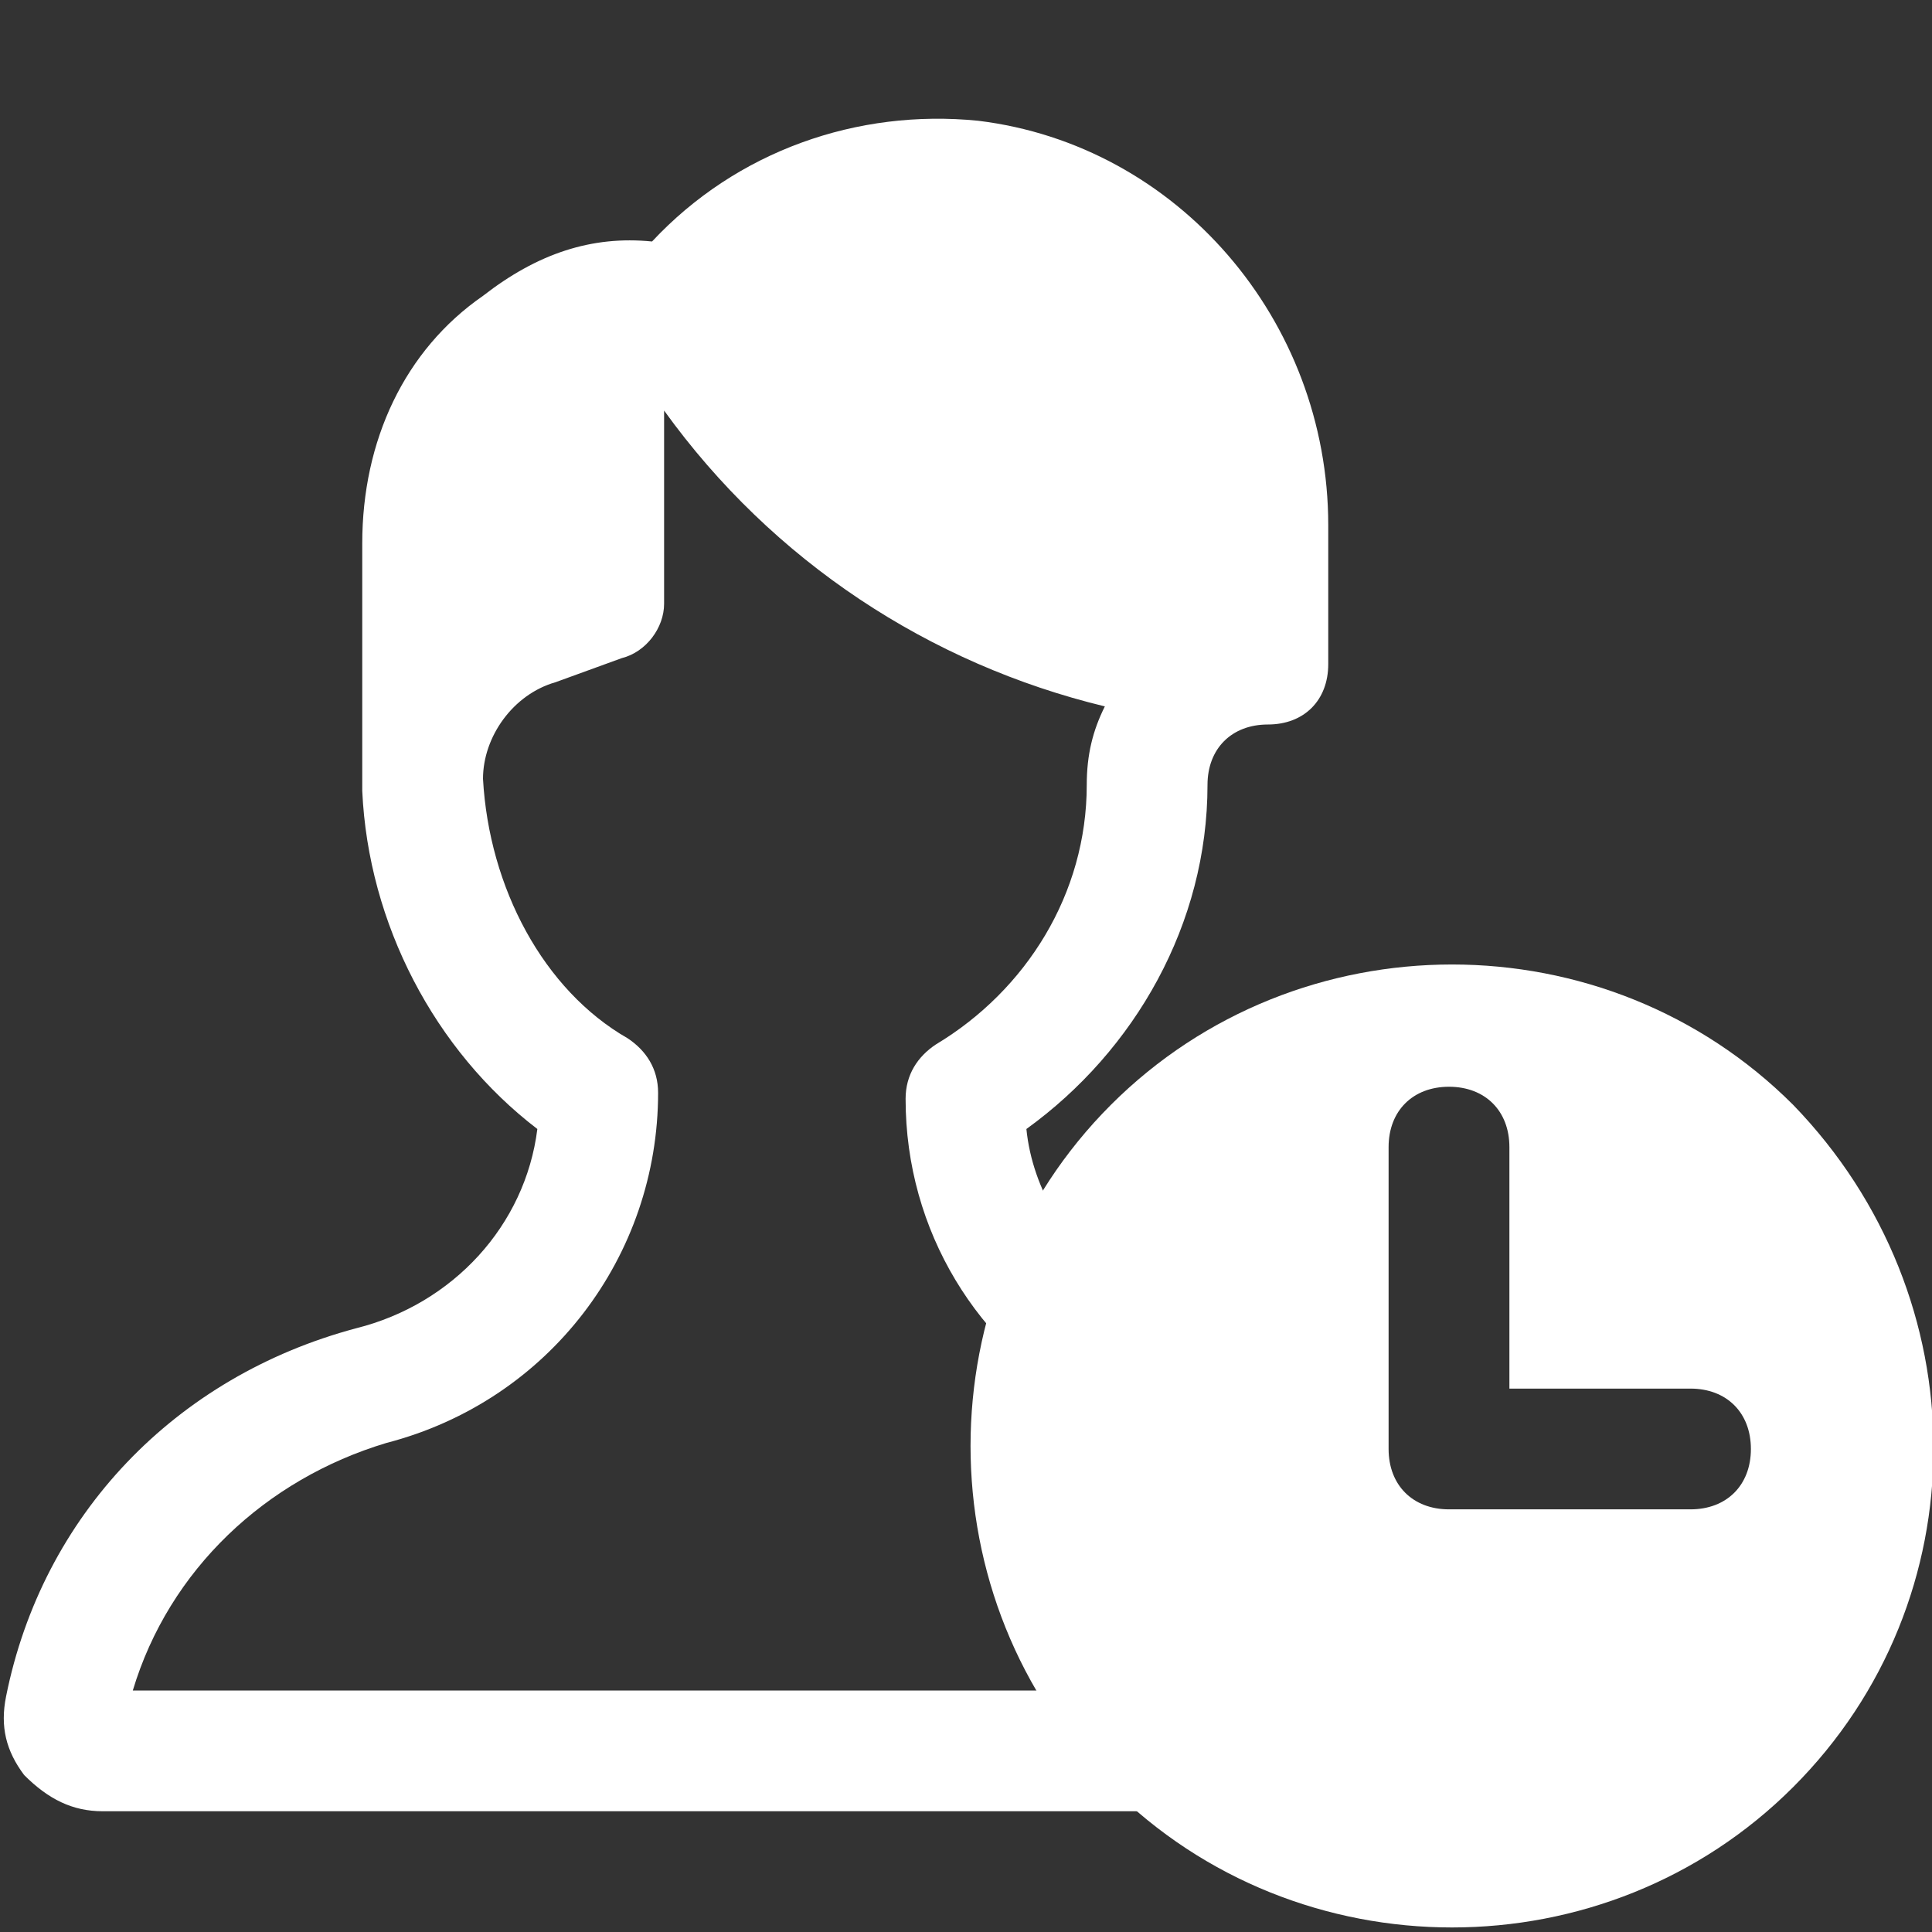 <svg width="38" height="38" viewBox="0 0 38 38" fill="none" xmlns="http://www.w3.org/2000/svg">
<rect x="0" y="0" width="38" height="38" fill="#333333" stroke="none"/>
<g clip-path="url(#clip0_222_506)">
<path d="M23.156 33.25H2.612C3.325 30.875 5.225 29.094 7.6 28.381C10.806 27.55 12.944 24.7 12.944 21.494C12.944 21.019 12.706 20.663 12.35 20.425C10.688 19.475 9.619 17.456 9.5 15.319C9.5 14.488 10.094 13.656 10.925 13.419L12.231 12.944C12.706 12.825 13.062 12.35 13.062 11.875V8.075C15.2 11.044 18.288 13.062 21.731 13.894C21.494 14.369 21.375 14.844 21.375 15.438C21.375 17.575 20.188 19.475 18.406 20.544C18.05 20.781 17.812 21.137 17.812 21.613C17.812 24.225 19.238 26.481 21.375 27.669C21.494 26.837 21.731 26.006 22.087 25.294C21.019 24.581 20.306 23.394 20.188 22.206C22.325 20.663 23.75 18.169 23.75 15.438C23.75 14.725 24.225 14.25 24.938 14.25C25.65 14.25 26.125 13.775 26.125 13.062V10.331C26.125 6.294 23.156 2.85 19.238 2.375C16.863 2.137 14.488 2.969 12.825 4.75C11.637 4.631 10.569 4.987 9.5 5.819C7.956 6.887 7.125 8.669 7.125 10.688V15.2V15.319V15.438V15.556C7.244 18.169 8.55 20.663 10.569 22.206C10.331 24.106 8.906 25.65 7.006 26.125C3.444 27.075 0.831 29.806 0.119 33.369C0 33.962 0.119 34.438 0.475 34.913C0.95 35.388 1.425 35.625 2.019 35.625H28.5C26.363 35.625 24.462 34.675 23.156 33.25Z" fill="white"/>
<path d="M35.269 21.731C31.588 18.05 25.531 18.05 21.85 21.731C18.169 25.412 18.169 31.469 21.85 35.15C25.531 38.831 31.588 38.831 35.269 35.15C38.95 31.469 38.95 25.531 35.269 21.731ZM33.25 29.687H28.5C27.788 29.687 27.312 29.212 27.312 28.5V22.562C27.312 21.85 27.788 21.375 28.5 21.375C29.212 21.375 29.688 21.85 29.688 22.562V27.312H33.25C33.962 27.312 34.438 27.787 34.438 28.5C34.438 29.212 33.962 29.687 33.25 29.687Z" fill="white"/>
</g>
<defs>
<clipPath id="clip0_222_506">
<rect width="38" height="38" fill="white"/>
</clipPath>
</defs>
</svg>
